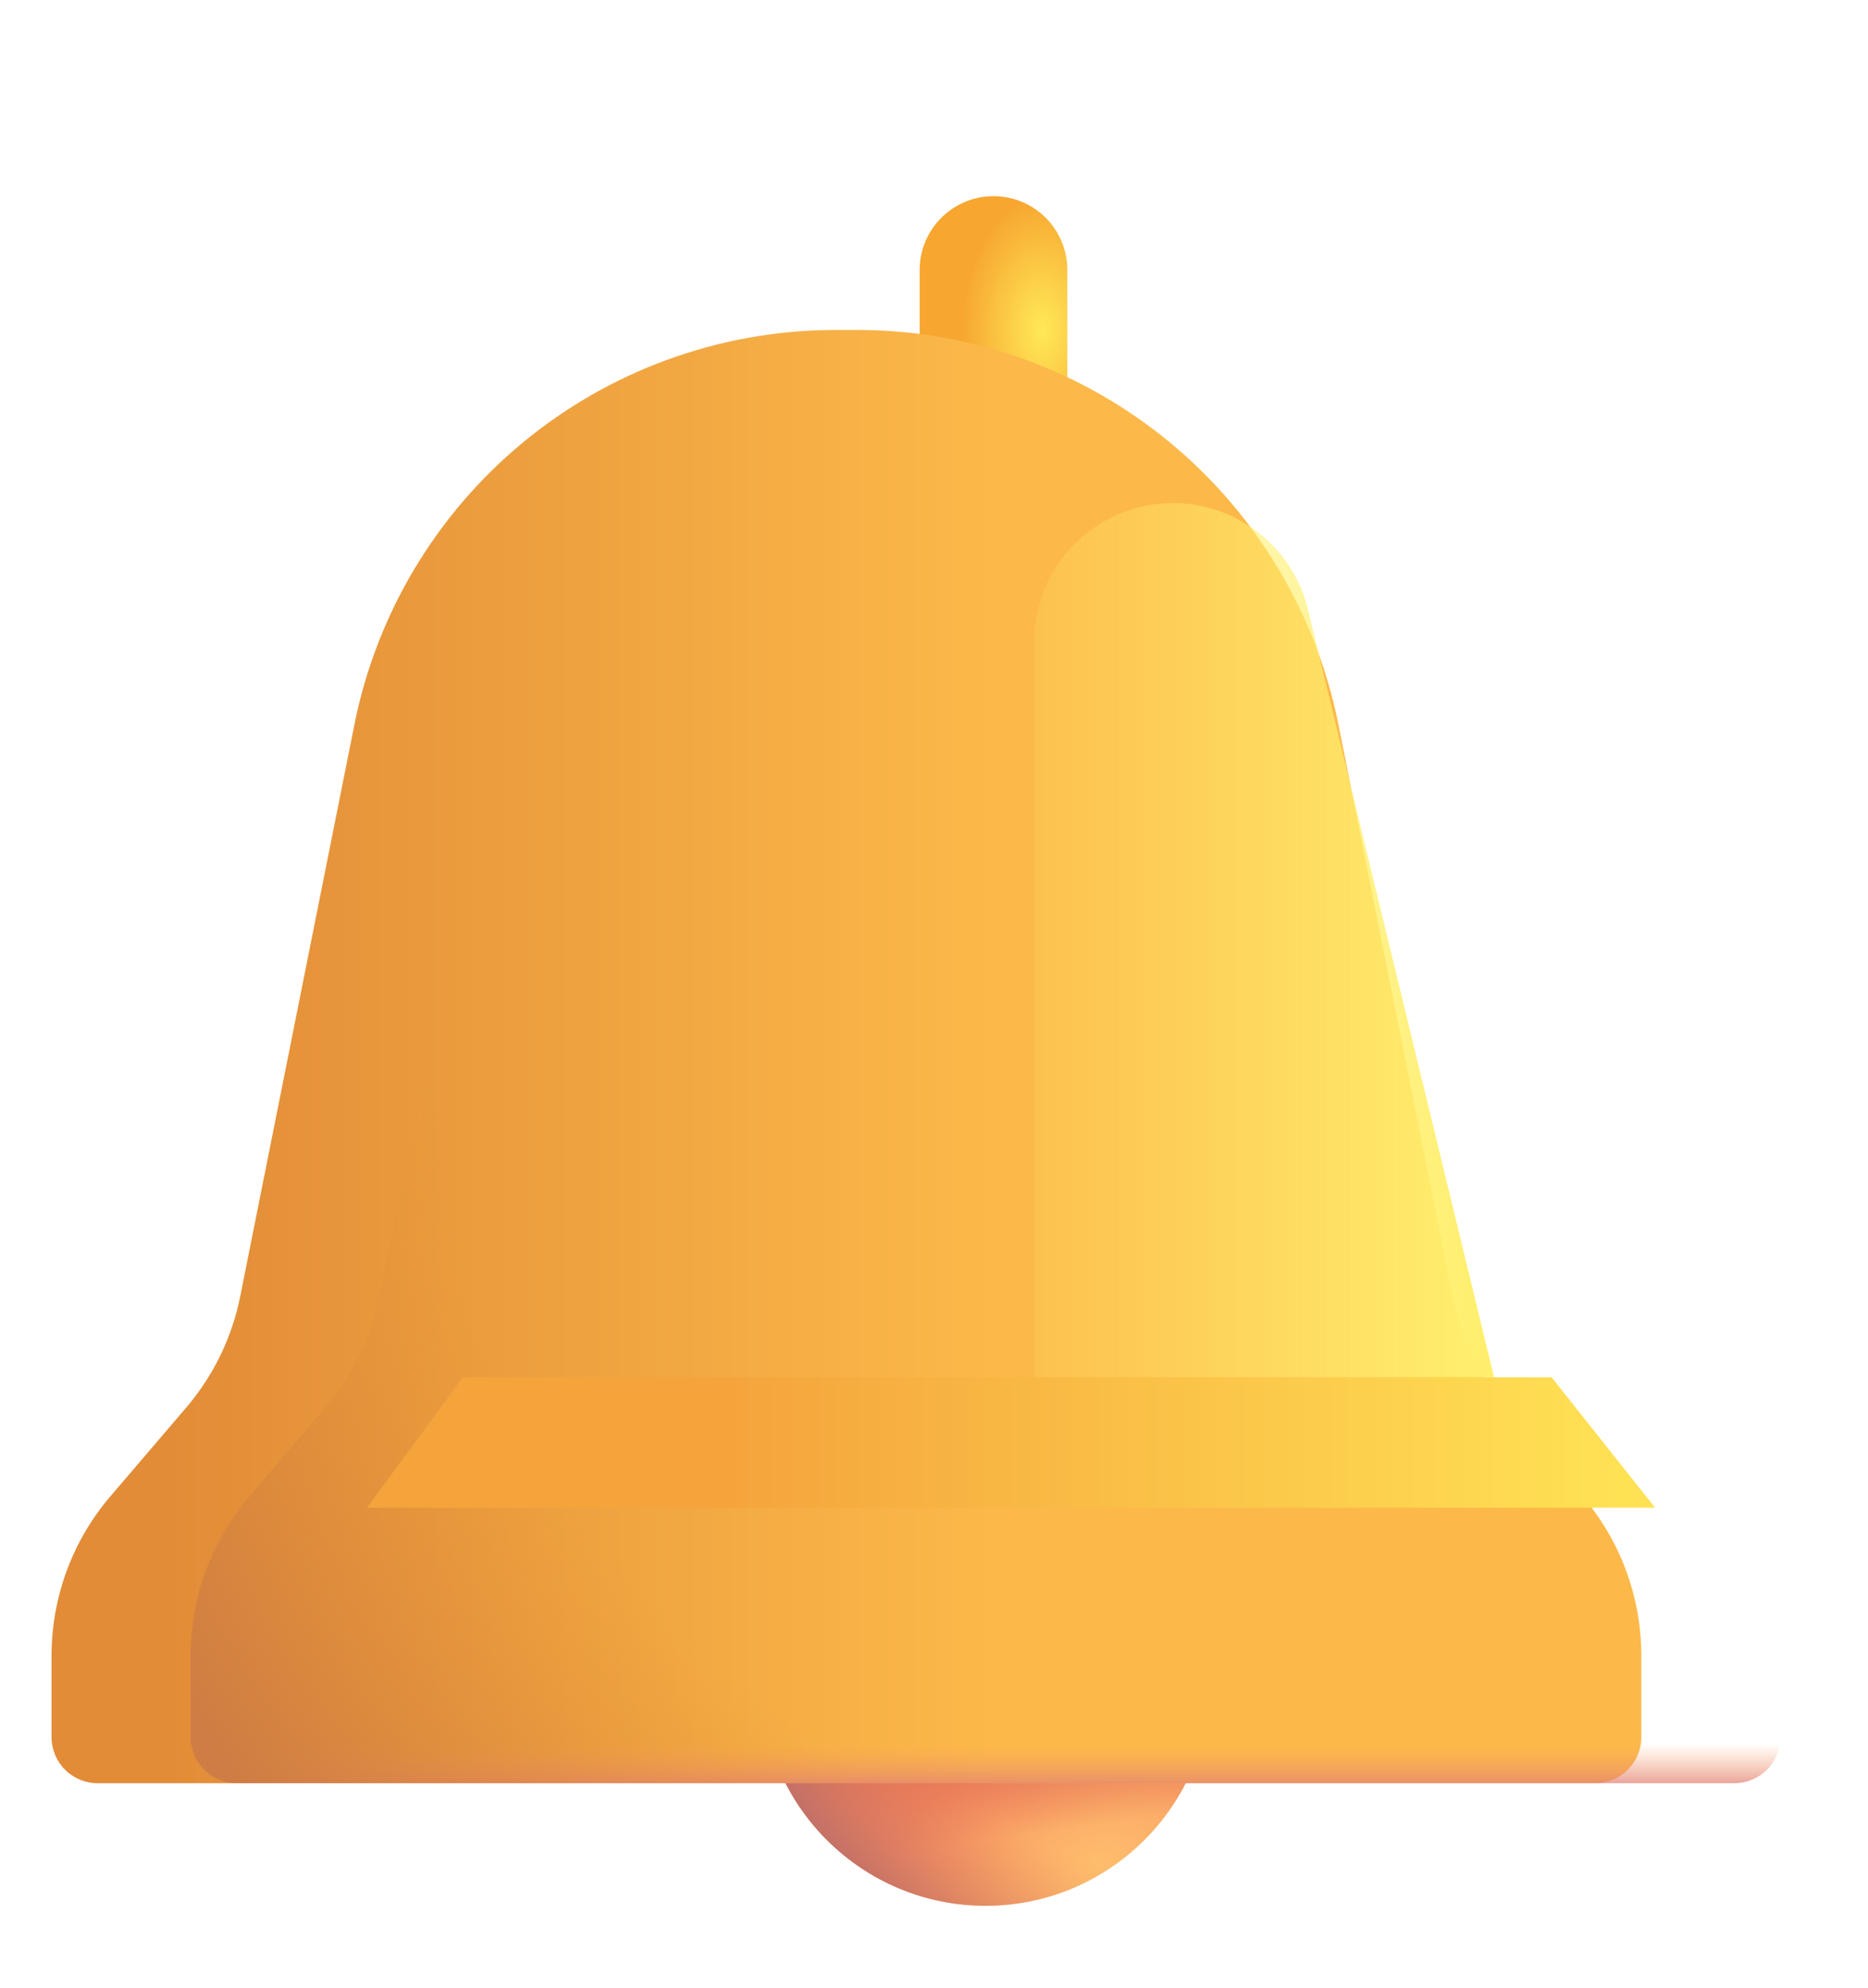 <svg width="47" height="50" viewBox="0 0 47 50" fill="none" xmlns="http://www.w3.org/2000/svg">
<g id="Bell" filter="url(#filter0_d_1261_331)">
<path id="Vector" d="M20.8 43.94C23.92 43.94 26.45 41.41 26.45 38.29C26.45 35.17 23.92 32.64 20.8 32.64C17.68 32.64 15.15 35.17 15.15 38.29C15.15 41.41 17.68 43.94 20.8 43.94Z" fill="url(#paint0_radial_1261_331)"/>
<path id="Vector_2" d="M20.8 43.94C23.92 43.94 26.45 41.41 26.45 38.29C26.45 35.17 23.92 32.64 20.8 32.64C17.68 32.64 15.15 35.17 15.15 38.29C15.15 41.41 17.68 43.94 20.8 43.94Z" fill="url(#paint1_linear_1261_331)"/>
<path id="Vector_3" d="M20.8 43.94C23.92 43.94 26.45 41.41 26.45 38.29C26.45 35.17 23.92 32.64 20.8 32.64C17.68 32.64 15.15 35.17 15.15 38.29C15.15 41.41 17.68 43.94 20.8 43.94Z" fill="url(#paint2_radial_1261_331)"/>
<g id="Group" filter="url(#filter1_i_1261_331)">
<path id="Vector_4" d="M22.655 2.793C22.655 1.767 21.824 0.935 20.797 0.935C19.771 0.935 18.939 1.767 18.939 2.793V5.807C18.939 6.833 19.771 7.665 20.797 7.665C21.824 7.665 22.655 6.833 22.655 5.807V2.793Z" fill="url(#paint3_radial_1261_331)"/>
</g>
<g id="Group_2" filter="url(#filter2_iii_1261_331)">
<path id="Vector_5" d="M8.417 14.228C8.972 11.449 10.466 8.946 12.648 7.138C14.831 5.331 17.568 4.329 20.402 4.301H21.194C24.027 4.329 26.764 5.331 28.946 7.139C31.128 8.947 32.622 11.45 33.176 14.228L36.047 28.605C36.254 29.639 36.722 30.602 37.406 31.404L39.32 33.643C40.274 34.761 40.797 36.183 40.797 37.653V39.699C40.797 40.006 40.675 40.3 40.458 40.517C40.241 40.734 39.946 40.856 39.639 40.856H1.954C1.647 40.856 1.353 40.734 1.136 40.517C0.919 40.3 0.797 40.006 0.797 39.699V37.653C0.796 36.183 1.32 34.761 2.274 33.643L4.187 31.406C4.872 30.603 5.339 29.639 5.545 28.605L8.417 14.228Z" fill="url(#paint4_linear_1261_331)"/>
</g>
<path id="Vector_6" d="M8.417 14.228C8.972 11.449 10.466 8.946 12.648 7.138C14.831 5.331 17.568 4.329 20.402 4.301H21.194C24.027 4.329 26.764 5.331 28.946 7.139C31.128 8.947 32.622 11.45 33.176 14.228L36.047 28.605C36.254 29.639 36.722 30.602 37.406 31.404L39.32 33.643C40.274 34.761 40.797 36.183 40.797 37.653V39.699C40.797 40.006 40.675 40.3 40.458 40.517C40.241 40.734 39.946 40.856 39.639 40.856H1.954C1.647 40.856 1.353 40.734 1.136 40.517C0.919 40.3 0.797 40.006 0.797 39.699V37.653C0.796 36.183 1.32 34.761 2.274 33.643L4.187 31.406C4.872 30.603 5.339 29.639 5.545 28.605L8.417 14.228Z" fill="url(#paint5_linear_1261_331)"/>
<path id="Vector_7" d="M8.417 14.228C8.972 11.449 10.466 8.946 12.648 7.138C14.831 5.331 17.568 4.329 20.402 4.301H21.194C24.027 4.329 26.764 5.331 28.946 7.139C31.128 8.947 32.622 11.45 33.176 14.228L36.047 28.605C36.254 29.639 36.722 30.602 37.406 31.404L39.32 33.643C40.274 34.761 40.797 36.183 40.797 37.653V39.699C40.797 40.006 40.675 40.3 40.458 40.517C40.241 40.734 39.946 40.856 39.639 40.856H1.954C1.647 40.856 1.353 40.734 1.136 40.517C0.919 40.3 0.797 40.006 0.797 39.699V37.653C0.796 36.183 1.32 34.761 2.274 33.643L4.187 31.406C4.872 30.603 5.339 29.639 5.545 28.605L8.417 14.228Z" fill="url(#paint6_radial_1261_331)"/>
<g id="Group_3" filter="url(#filter3_f_1261_331)">
<path id="Vector_8" d="M7.647 30.646L5.235 33.926H37.643L35.039 30.646H7.647Z" fill="url(#paint7_linear_1261_331)"/>
</g>
<g id="Group_4" filter="url(#filter4_f_1261_331)">
<path id="Vector_9" d="M22.018 12.148C22.018 11.294 22.331 10.469 22.898 9.83C23.466 9.191 24.248 8.782 25.096 8.68C25.945 8.579 26.801 8.792 27.503 9.279C28.206 9.766 28.705 10.494 28.907 11.324L33.592 30.645H22.018V12.148Z" fill="url(#paint8_linear_1261_331)"/>
</g>
</g>
<defs>
<filter id="filter0_d_1261_331" x="0.797" y="0.935" width="46" height="49.004" filterUnits="userSpaceOnUse" color-interpolation-filters="sRGB">
<feFlood flood-opacity="0" result="BackgroundImageFix"/>
<feColorMatrix in="SourceAlpha" type="matrix" values="0 0 0 0 0 0 0 0 0 0 0 0 0 0 0 0 0 0 127 0" result="hardAlpha"/>
<feOffset dx="4" dy="4"/>
<feGaussianBlur stdDeviation="1"/>
<feComposite in2="hardAlpha" operator="out"/>
<feColorMatrix type="matrix" values="0 0 0 0 0 0 0 0 0 0 0 0 0 0 0 0 0 0 0.25 0"/>
<feBlend mode="normal" in2="BackgroundImageFix" result="effect1_dropShadow_1261_331"/>
<feBlend mode="normal" in="SourceGraphic" in2="effect1_dropShadow_1261_331" result="shape"/>
</filter>
<filter id="filter1_i_1261_331" x="18.939" y="0.935" width="3.916" height="6.73" filterUnits="userSpaceOnUse" color-interpolation-filters="sRGB">
<feFlood flood-opacity="0" result="BackgroundImageFix"/>
<feBlend mode="normal" in="SourceGraphic" in2="BackgroundImageFix" result="shape"/>
<feColorMatrix in="SourceAlpha" type="matrix" values="0 0 0 0 0 0 0 0 0 0 0 0 0 0 0 0 0 0 127 0" result="hardAlpha"/>
<feOffset dx="0.2"/>
<feGaussianBlur stdDeviation="0.25"/>
<feComposite in2="hardAlpha" operator="arithmetic" k2="-1" k3="1"/>
<feColorMatrix type="matrix" values="0 0 0 0 0.875 0 0 0 0 0.565 0 0 0 0 0.341 0 0 0 1 0"/>
<feBlend mode="normal" in2="shape" result="effect1_innerShadow_1261_331"/>
</filter>
<filter id="filter2_iii_1261_331" x="-3.203" y="4.301" width="45" height="36.556" filterUnits="userSpaceOnUse" color-interpolation-filters="sRGB">
<feFlood flood-opacity="0" result="BackgroundImageFix"/>
<feBlend mode="normal" in="SourceGraphic" in2="BackgroundImageFix" result="shape"/>
<feColorMatrix in="SourceAlpha" type="matrix" values="0 0 0 0 0 0 0 0 0 0 0 0 0 0 0 0 0 0 127 0" result="hardAlpha"/>
<feOffset dx="-4"/>
<feGaussianBlur stdDeviation="2"/>
<feComposite in2="hardAlpha" operator="arithmetic" k2="-1" k3="1"/>
<feColorMatrix type="matrix" values="0 0 0 0 1 0 0 0 0 0.906 0 0 0 0 0.392 0 0 0 1 0"/>
<feBlend mode="normal" in2="shape" result="effect1_innerShadow_1261_331"/>
<feColorMatrix in="SourceAlpha" type="matrix" values="0 0 0 0 0 0 0 0 0 0 0 0 0 0 0 0 0 0 127 0" result="hardAlpha"/>
<feOffset dx="-0.5"/>
<feGaussianBlur stdDeviation="0.5"/>
<feComposite in2="hardAlpha" operator="arithmetic" k2="-1" k3="1"/>
<feColorMatrix type="matrix" values="0 0 0 0 0.996 0 0 0 0 0.867 0 0 0 0 0.463 0 0 0 1 0"/>
<feBlend mode="normal" in2="effect1_innerShadow_1261_331" result="effect2_innerShadow_1261_331"/>
<feColorMatrix in="SourceAlpha" type="matrix" values="0 0 0 0 0 0 0 0 0 0 0 0 0 0 0 0 0 0 127 0" result="hardAlpha"/>
<feOffset dx="1"/>
<feGaussianBlur stdDeviation="1"/>
<feComposite in2="hardAlpha" operator="arithmetic" k2="-1" k3="1"/>
<feColorMatrix type="matrix" values="0 0 0 0 0.918 0 0 0 0 0.573 0 0 0 0 0.325 0 0 0 1 0"/>
<feBlend mode="normal" in2="effect2_innerShadow_1261_331" result="effect3_innerShadow_1261_331"/>
</filter>
<filter id="filter3_f_1261_331" x="3.235" y="28.646" width="36.407" height="7.279" filterUnits="userSpaceOnUse" color-interpolation-filters="sRGB">
<feFlood flood-opacity="0" result="BackgroundImageFix"/>
<feBlend mode="normal" in="SourceGraphic" in2="BackgroundImageFix" result="shape"/>
<feGaussianBlur stdDeviation="1" result="effect1_foregroundBlur_1261_331"/>
</filter>
<filter id="filter4_f_1261_331" x="20.018" y="6.655" width="15.574" height="25.99" filterUnits="userSpaceOnUse" color-interpolation-filters="sRGB">
<feFlood flood-opacity="0" result="BackgroundImageFix"/>
<feBlend mode="normal" in="SourceGraphic" in2="BackgroundImageFix" result="shape"/>
<feGaussianBlur stdDeviation="1" result="effect1_foregroundBlur_1261_331"/>
</filter>
<radialGradient id="paint0_radial_1261_331" cx="0" cy="0" r="1" gradientUnits="userSpaceOnUse" gradientTransform="translate(23.511 43.378) rotate(-126.512) scale(4.56 6.298)">
<stop stop-color="#FFC26D"/>
<stop offset="1" stop-color="#F68D61"/>
</radialGradient>
<linearGradient id="paint1_linear_1261_331" x1="19.655" y1="39.663" x2="20.041" y2="42.413" gradientUnits="userSpaceOnUse">
<stop offset="0.186" stop-color="#E57356"/>
<stop offset="1" stop-color="#E57356" stop-opacity="0"/>
</linearGradient>
<radialGradient id="paint2_radial_1261_331" cx="0" cy="0" r="1" gradientUnits="userSpaceOnUse" gradientTransform="translate(22.163 38.987) rotate(135) scale(6.274 10.354)">
<stop offset="0.441" stop-color="#EA8059" stop-opacity="0"/>
<stop offset="1" stop-color="#C27068"/>
</radialGradient>
<radialGradient id="paint3_radial_1261_331" cx="0" cy="0" r="1" gradientUnits="userSpaceOnUse" gradientTransform="translate(22.018 4.299) rotate(-90) scale(3.365 2.025)">
<stop stop-color="#FFE957"/>
<stop offset="1" stop-color="#F7A630"/>
</radialGradient>
<linearGradient id="paint4_linear_1261_331" x1="24.604" y1="38.023" x2="3.738" y2="38.023" gradientUnits="userSpaceOnUse">
<stop stop-color="#FCB949"/>
<stop offset="1" stop-color="#E28C37"/>
</linearGradient>
<linearGradient id="paint5_linear_1261_331" x1="24.044" y1="41.256" x2="24.044" y2="36.626" gradientUnits="userSpaceOnUse">
<stop stop-color="#D7737D"/>
<stop offset="0.302" stop-color="#FCA162" stop-opacity="0"/>
</linearGradient>
<radialGradient id="paint6_radial_1261_331" cx="0" cy="0" r="1" gradientUnits="userSpaceOnUse" gradientTransform="translate(30.119 20.326) rotate(146.139) scale(35.313 33.876)">
<stop offset="0.67" stop-color="#E69136" stop-opacity="0"/>
<stop offset="0.977" stop-color="#CF7D44"/>
</radialGradient>
<linearGradient id="paint7_linear_1261_331" x1="5.718" y1="33.926" x2="36.678" y2="33.926" gradientUnits="userSpaceOnUse">
<stop offset="0.277" stop-color="#F5A43C"/>
<stop offset="1" stop-color="#FFE154"/>
</linearGradient>
<linearGradient id="paint8_linear_1261_331" x1="34.954" y1="26.417" x2="20.089" y2="26.417" gradientUnits="userSpaceOnUse">
<stop offset="0.118" stop-color="#FFEF6D"/>
<stop offset="1" stop-color="#FFEF6D" stop-opacity="0"/>
</linearGradient>
</defs>
</svg>
